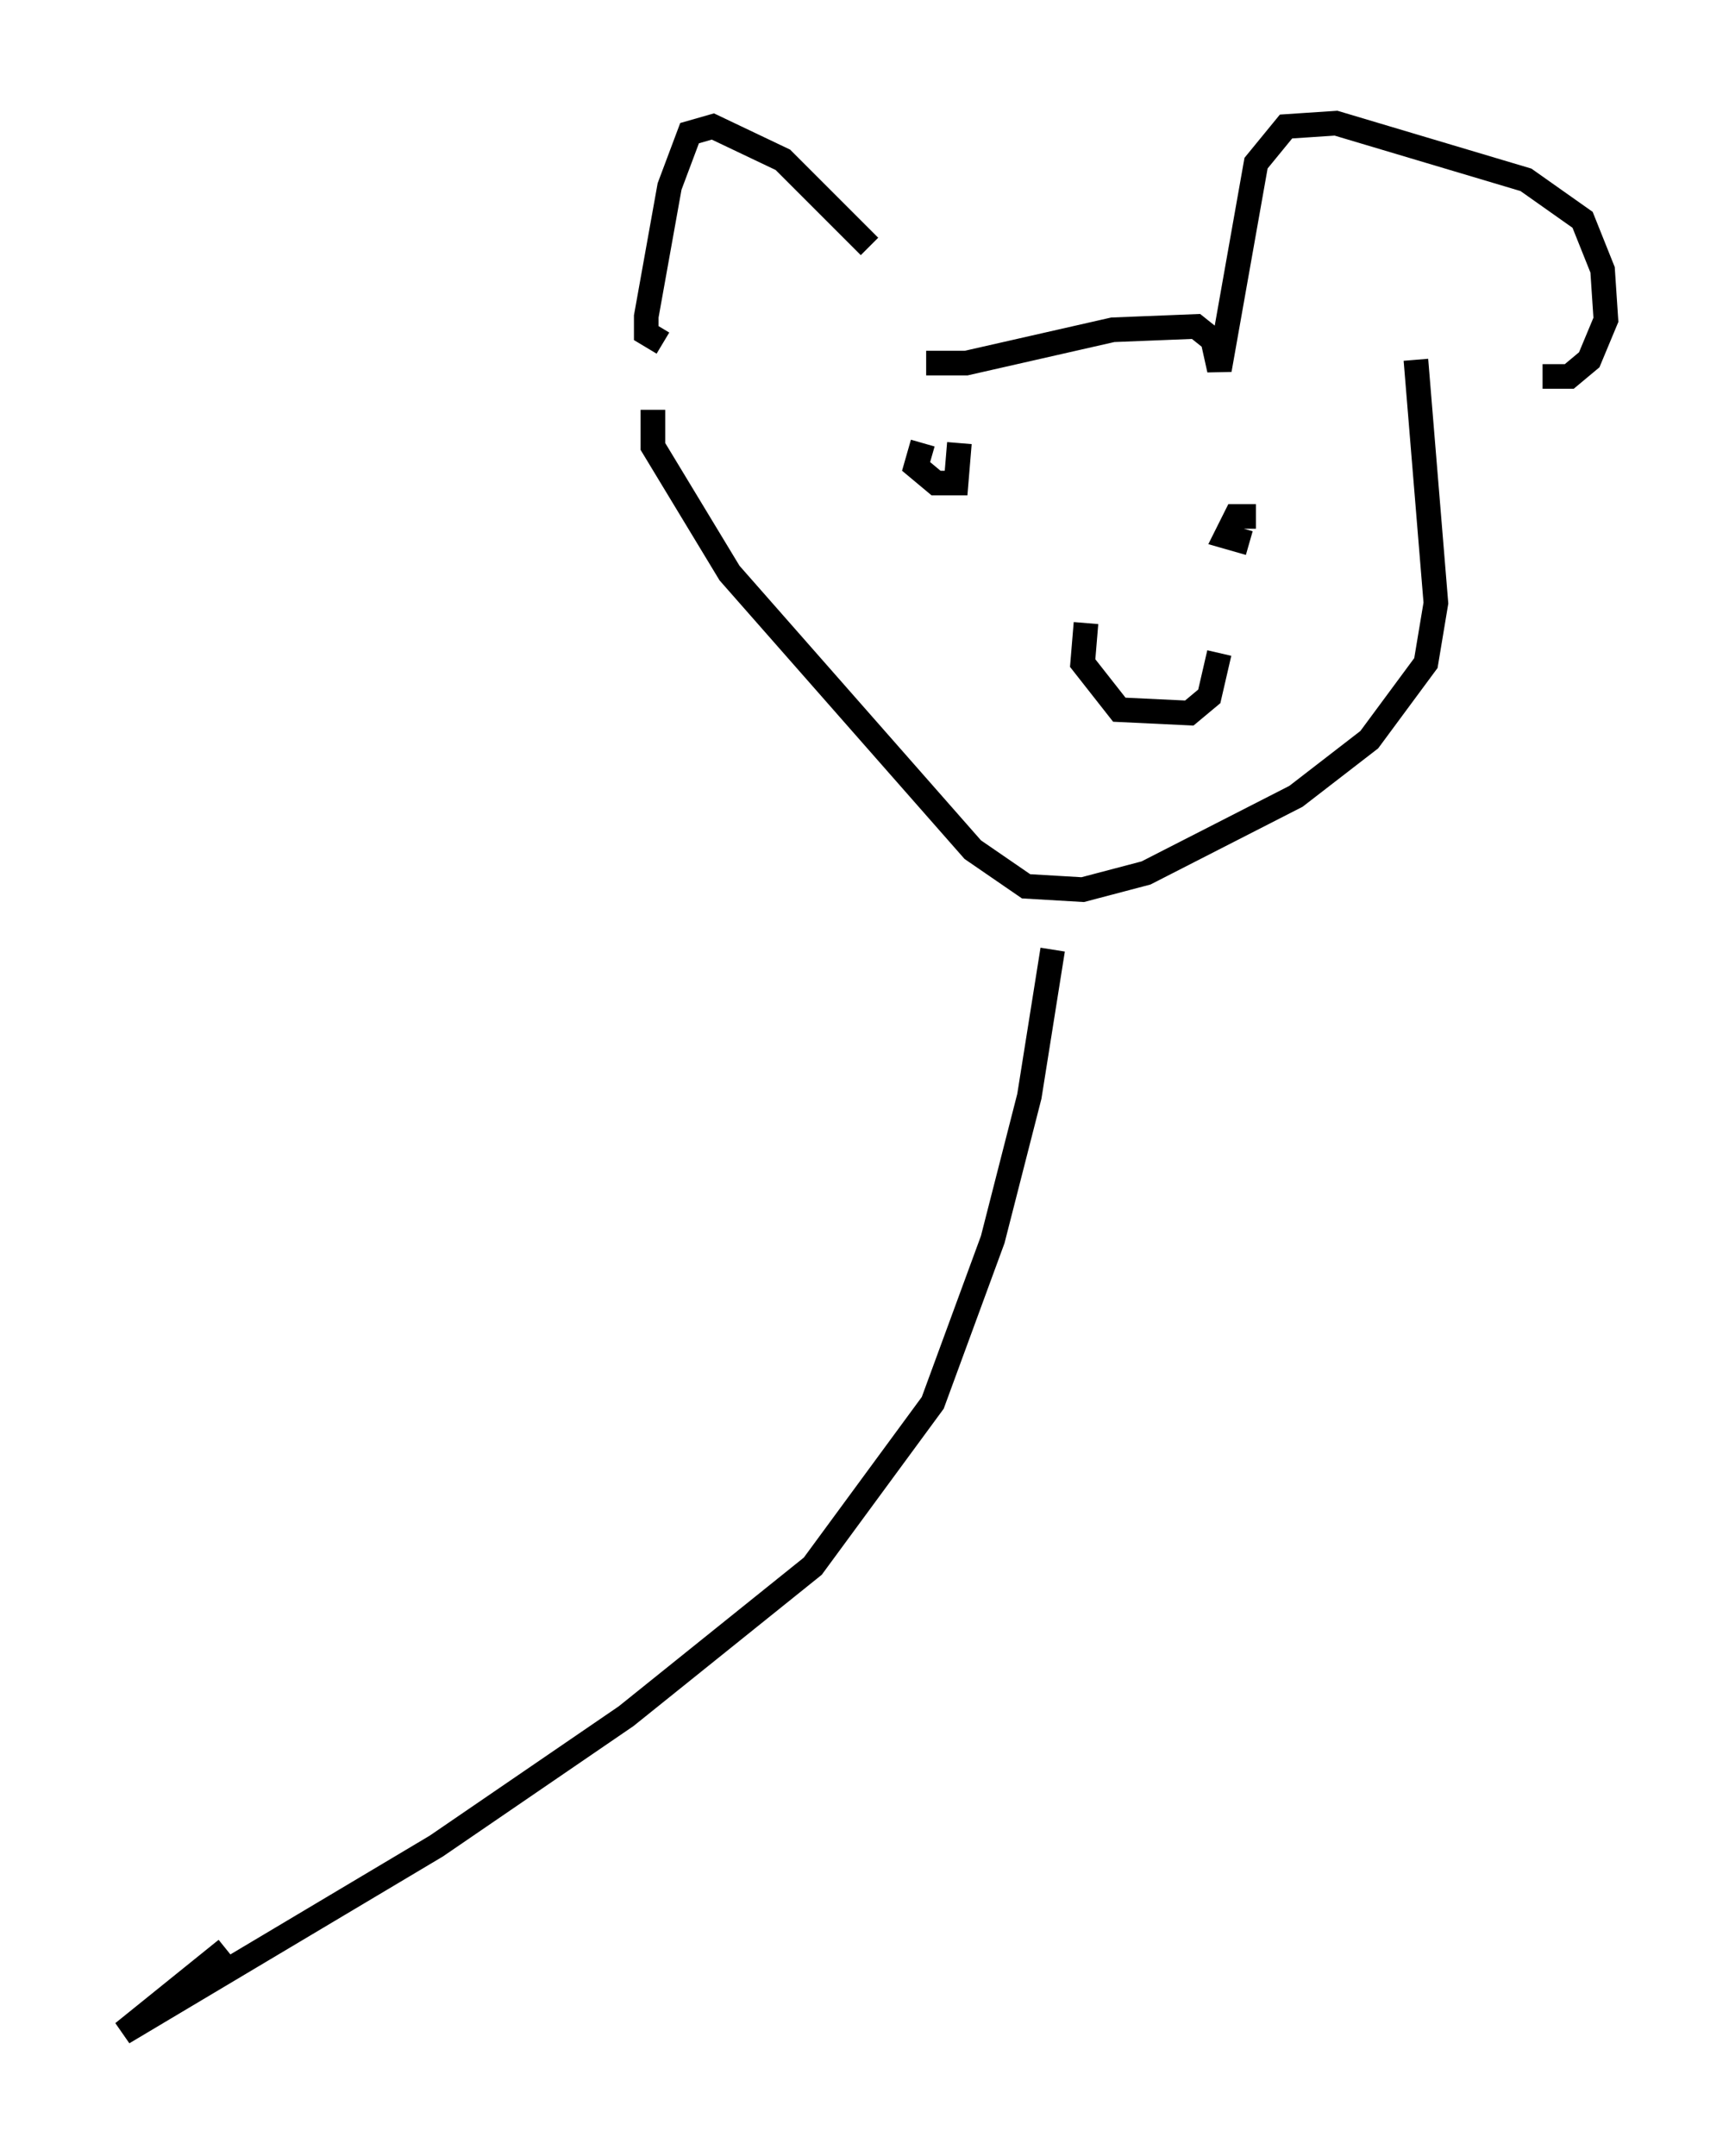 <?xml version="1.0" encoding="utf-8" ?>
<svg baseProfile="full" height="87.536" version="1.1" width="70.216" xmlns="http://www.w3.org/2000/svg" xmlns:ev="http://www.w3.org/2001/xml-events" xmlns:xlink="http://www.w3.org/1999/xlink"><defs /><rect fill="white" height="87.536" width="70.216" x="0" y="0" /><path d="M36.935, 14.743 m-1.624, -4.736 l-3.518, -3.518 -2.842, -1.353 l-0.947, 0.271 -0.812, 2.165 l-0.947, 5.277 0.0, 0.677 l0.677, 0.406 m10.69, 0.812 l1.624, 0.0 5.954, -1.353 l3.383, -0.135 0.677, 0.541 l0.271, 1.218 1.488, -8.39 l1.218, -1.488 2.03, -0.135 l7.713, 2.3 2.3, 1.624 l0.812, 2.03 0.135, 2.03 l-0.677, 1.624 -0.812, 0.677 l-1.083, 0.0 m-36.13, 1.353 l0.0, 1.488 3.112, 5.142 l9.878, 11.231 2.165, 1.488 l2.3, 0.135 2.571, -0.677 l6.089, -3.112 2.977, -2.3 l2.3, -3.112 0.406, -2.436 l-0.812, -9.878 m-20.027, 3.383 l-0.271, 0.947 0.812, 0.677 l0.812, 0.0 0.135, -1.624 m12.043, 2.977 l-0.812, 0.0 -0.406, 0.812 l0.947, 0.271 m-6.631, 3.248 l-0.135, 1.624 1.488, 1.894 l2.842, 0.135 0.812, -0.677 l0.406, -1.759 m-6.766, 12.043 l-0.947, 5.954 -1.488, 5.819 l-2.436, 6.631 -4.871, 6.631 l-7.578, 6.089 -7.713, 5.277 l-12.72, 7.578 4.195, -3.383 " fill="none" stroke="black" stroke-width="1" /></svg>